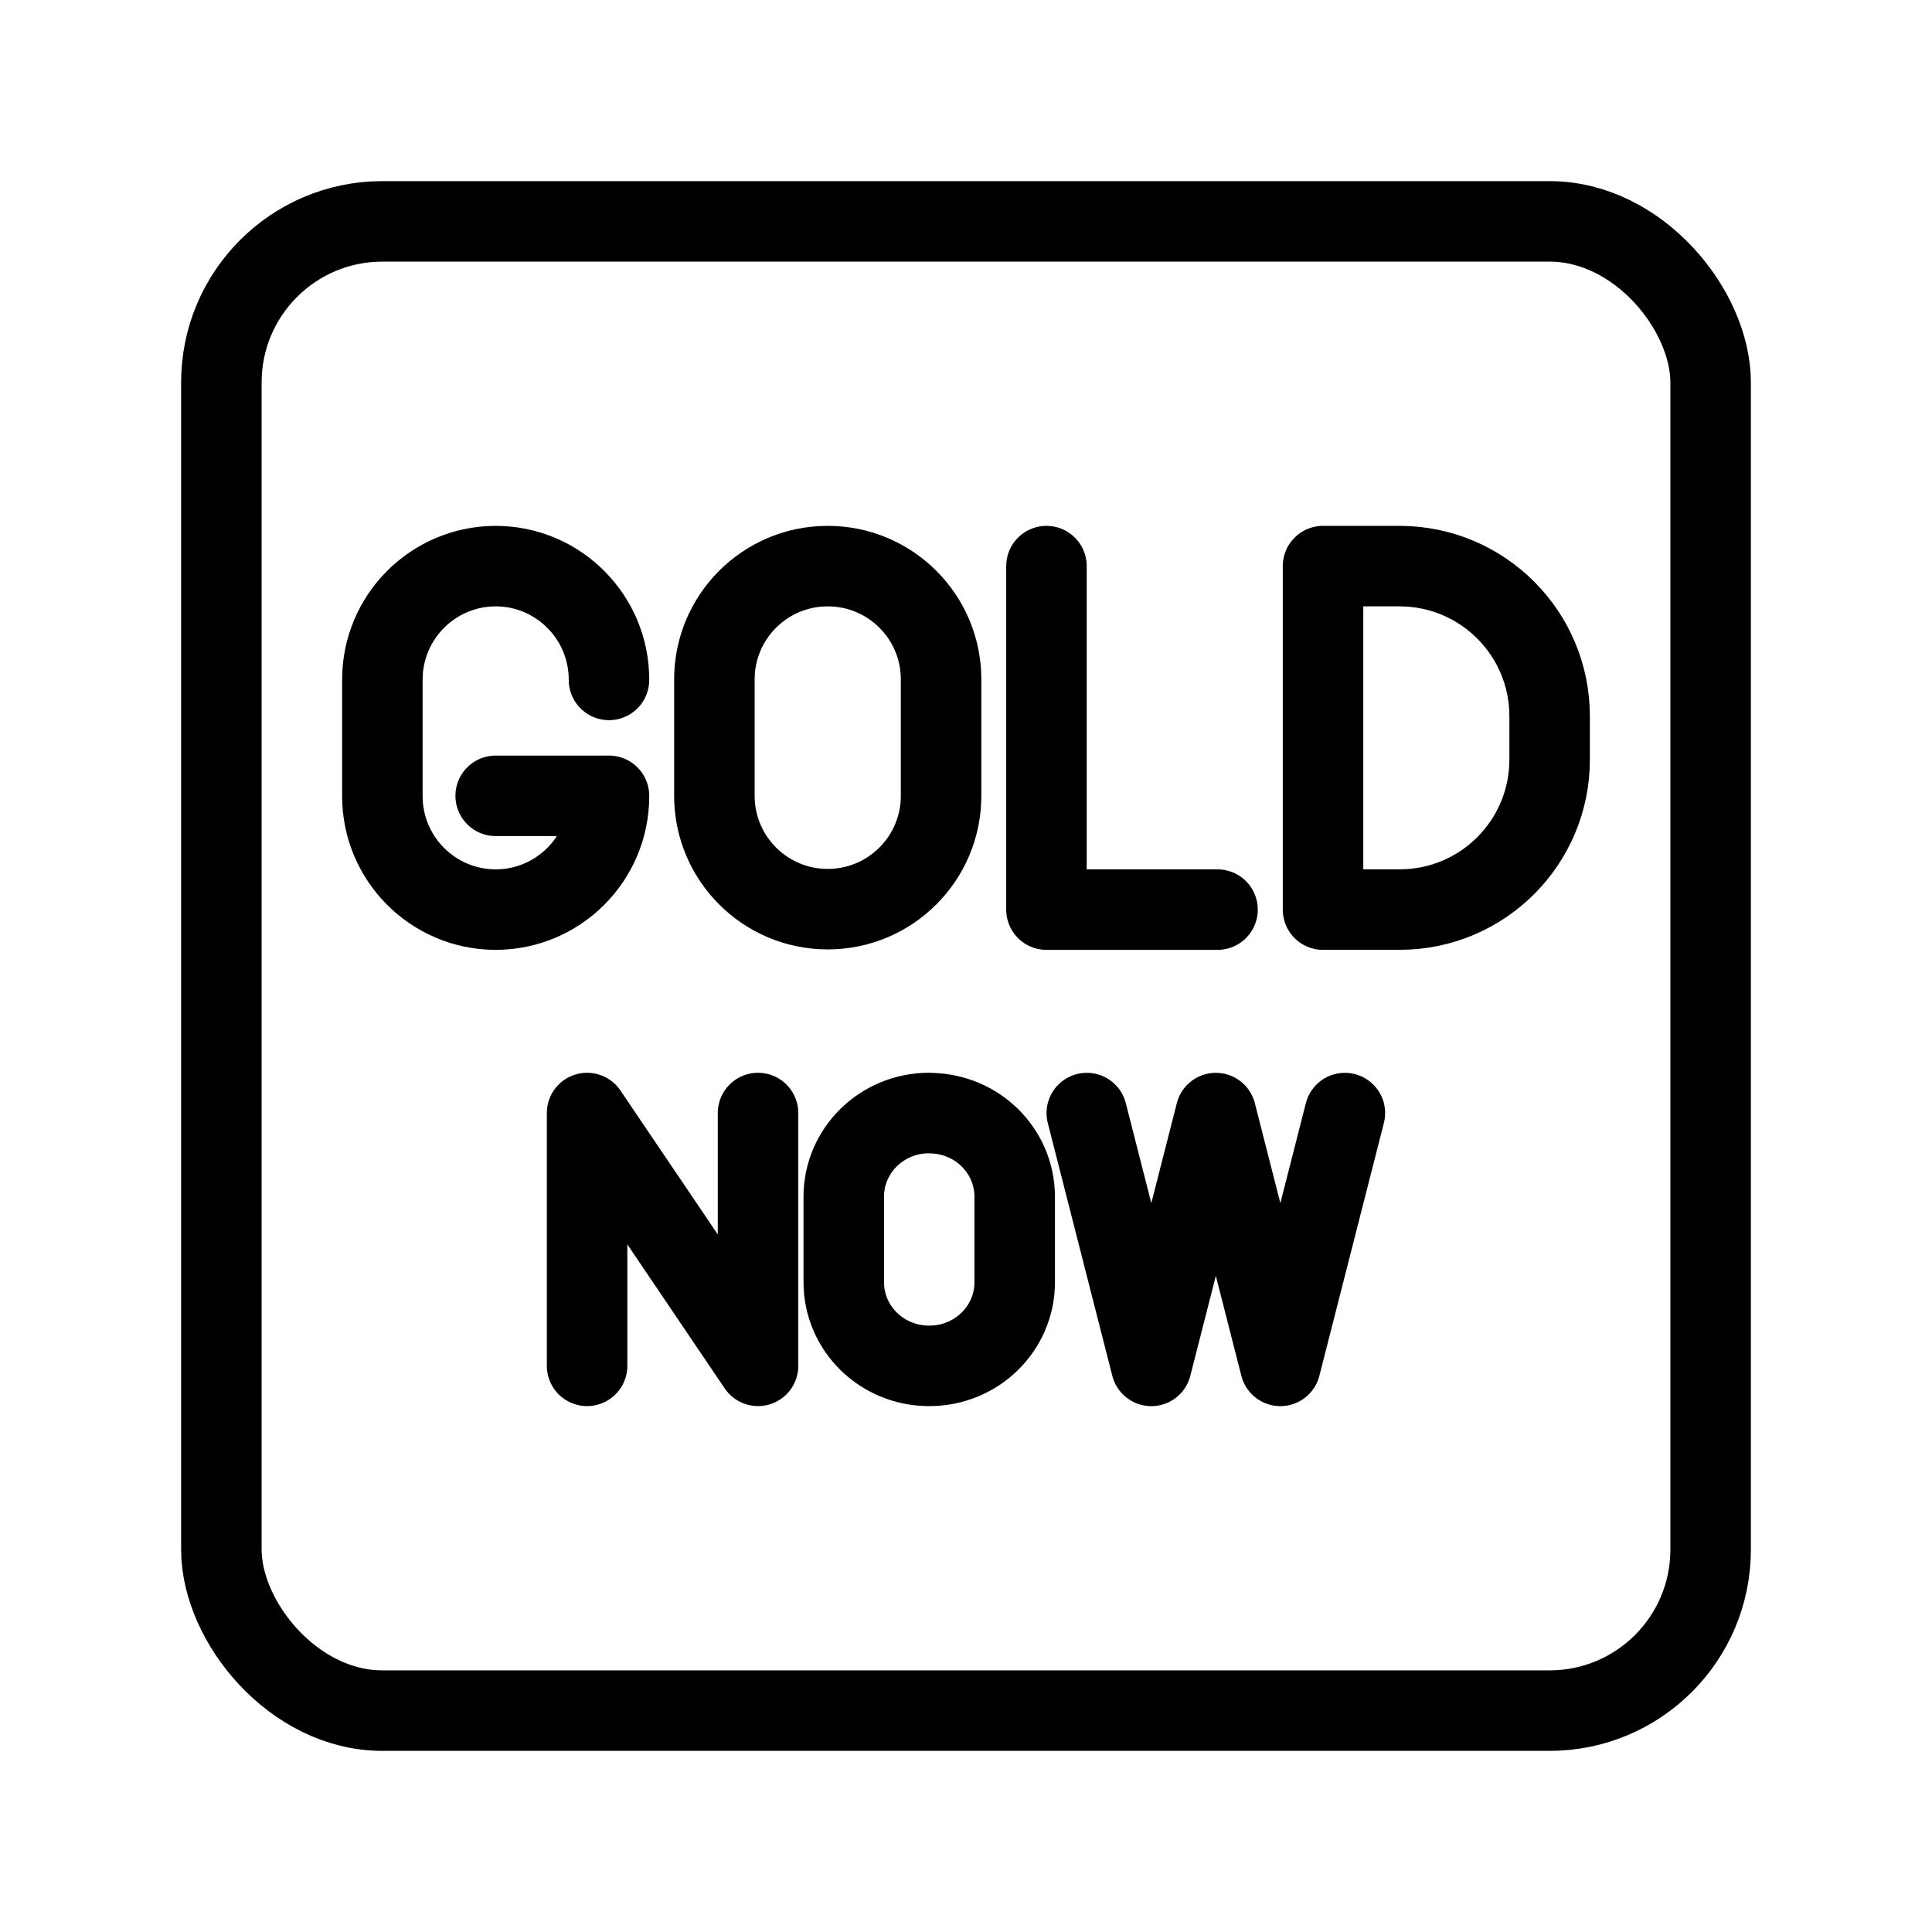 <?xml version="1.0" encoding="UTF-8"?><svg id="a" xmlns="http://www.w3.org/2000/svg" viewBox="0 0 48 48"><defs><style>.b{stroke-width:2px;fill:none;stroke:#000;stroke-linecap:round;stroke-linejoin:round;}</style></defs><path class="b" d="M15.13,16.892c.004-1.557-1.254-2.823-2.811-2.827-.001,0-.003,0-.004,0h0c-1.557.002-2.817,1.266-2.815,2.823,0,.001,0,.003,0,.004v2.88c-.004,1.557,1.254,2.823,2.811,2.827.001,0,.003,0,.004,0h0c1.557-.002,2.817-1.266,2.815-2.823,0-.001,0-.003,0-.004h-2.815M20.566,14.065c1.555,0,2.815,1.26,2.815,2.815,0,.004,0,.008,0,.012v2.88c0,1.555-1.261,2.816-2.816,2.816s-2.816-1.261-2.816-2.816v-2.88c-.007-1.555,1.248-2.82,2.803-2.827.004,0,.008,0,.012,0M32.87,22.599v-8.534h1.912c2.057.006,3.721,1.676,3.718,3.733v1.067c.004,2.058-1.66,3.729-3.717,3.733-0,0-.001,0-.001,0h-1.912ZM25.999,14.065v8.534h4.25M23.086,27.655c1.176,0,2.124.928,2.124,2.08v2.12c0,1.152-.948,2.08-2.124,2.08s-2.123-.929-2.123-2.082v-2.119c0-1.152.947-2.082,2.123-2.082M33.413,27.654l-1.603,6.281-1.603-6.281-1.603,6.281-1.603-6.281M14.586,33.934v-6.281l4.247,6.281v-6.281"/><rect class="b" x="5.5" y="5.5" width="37" height="37" rx="4" ry="4"/></svg>